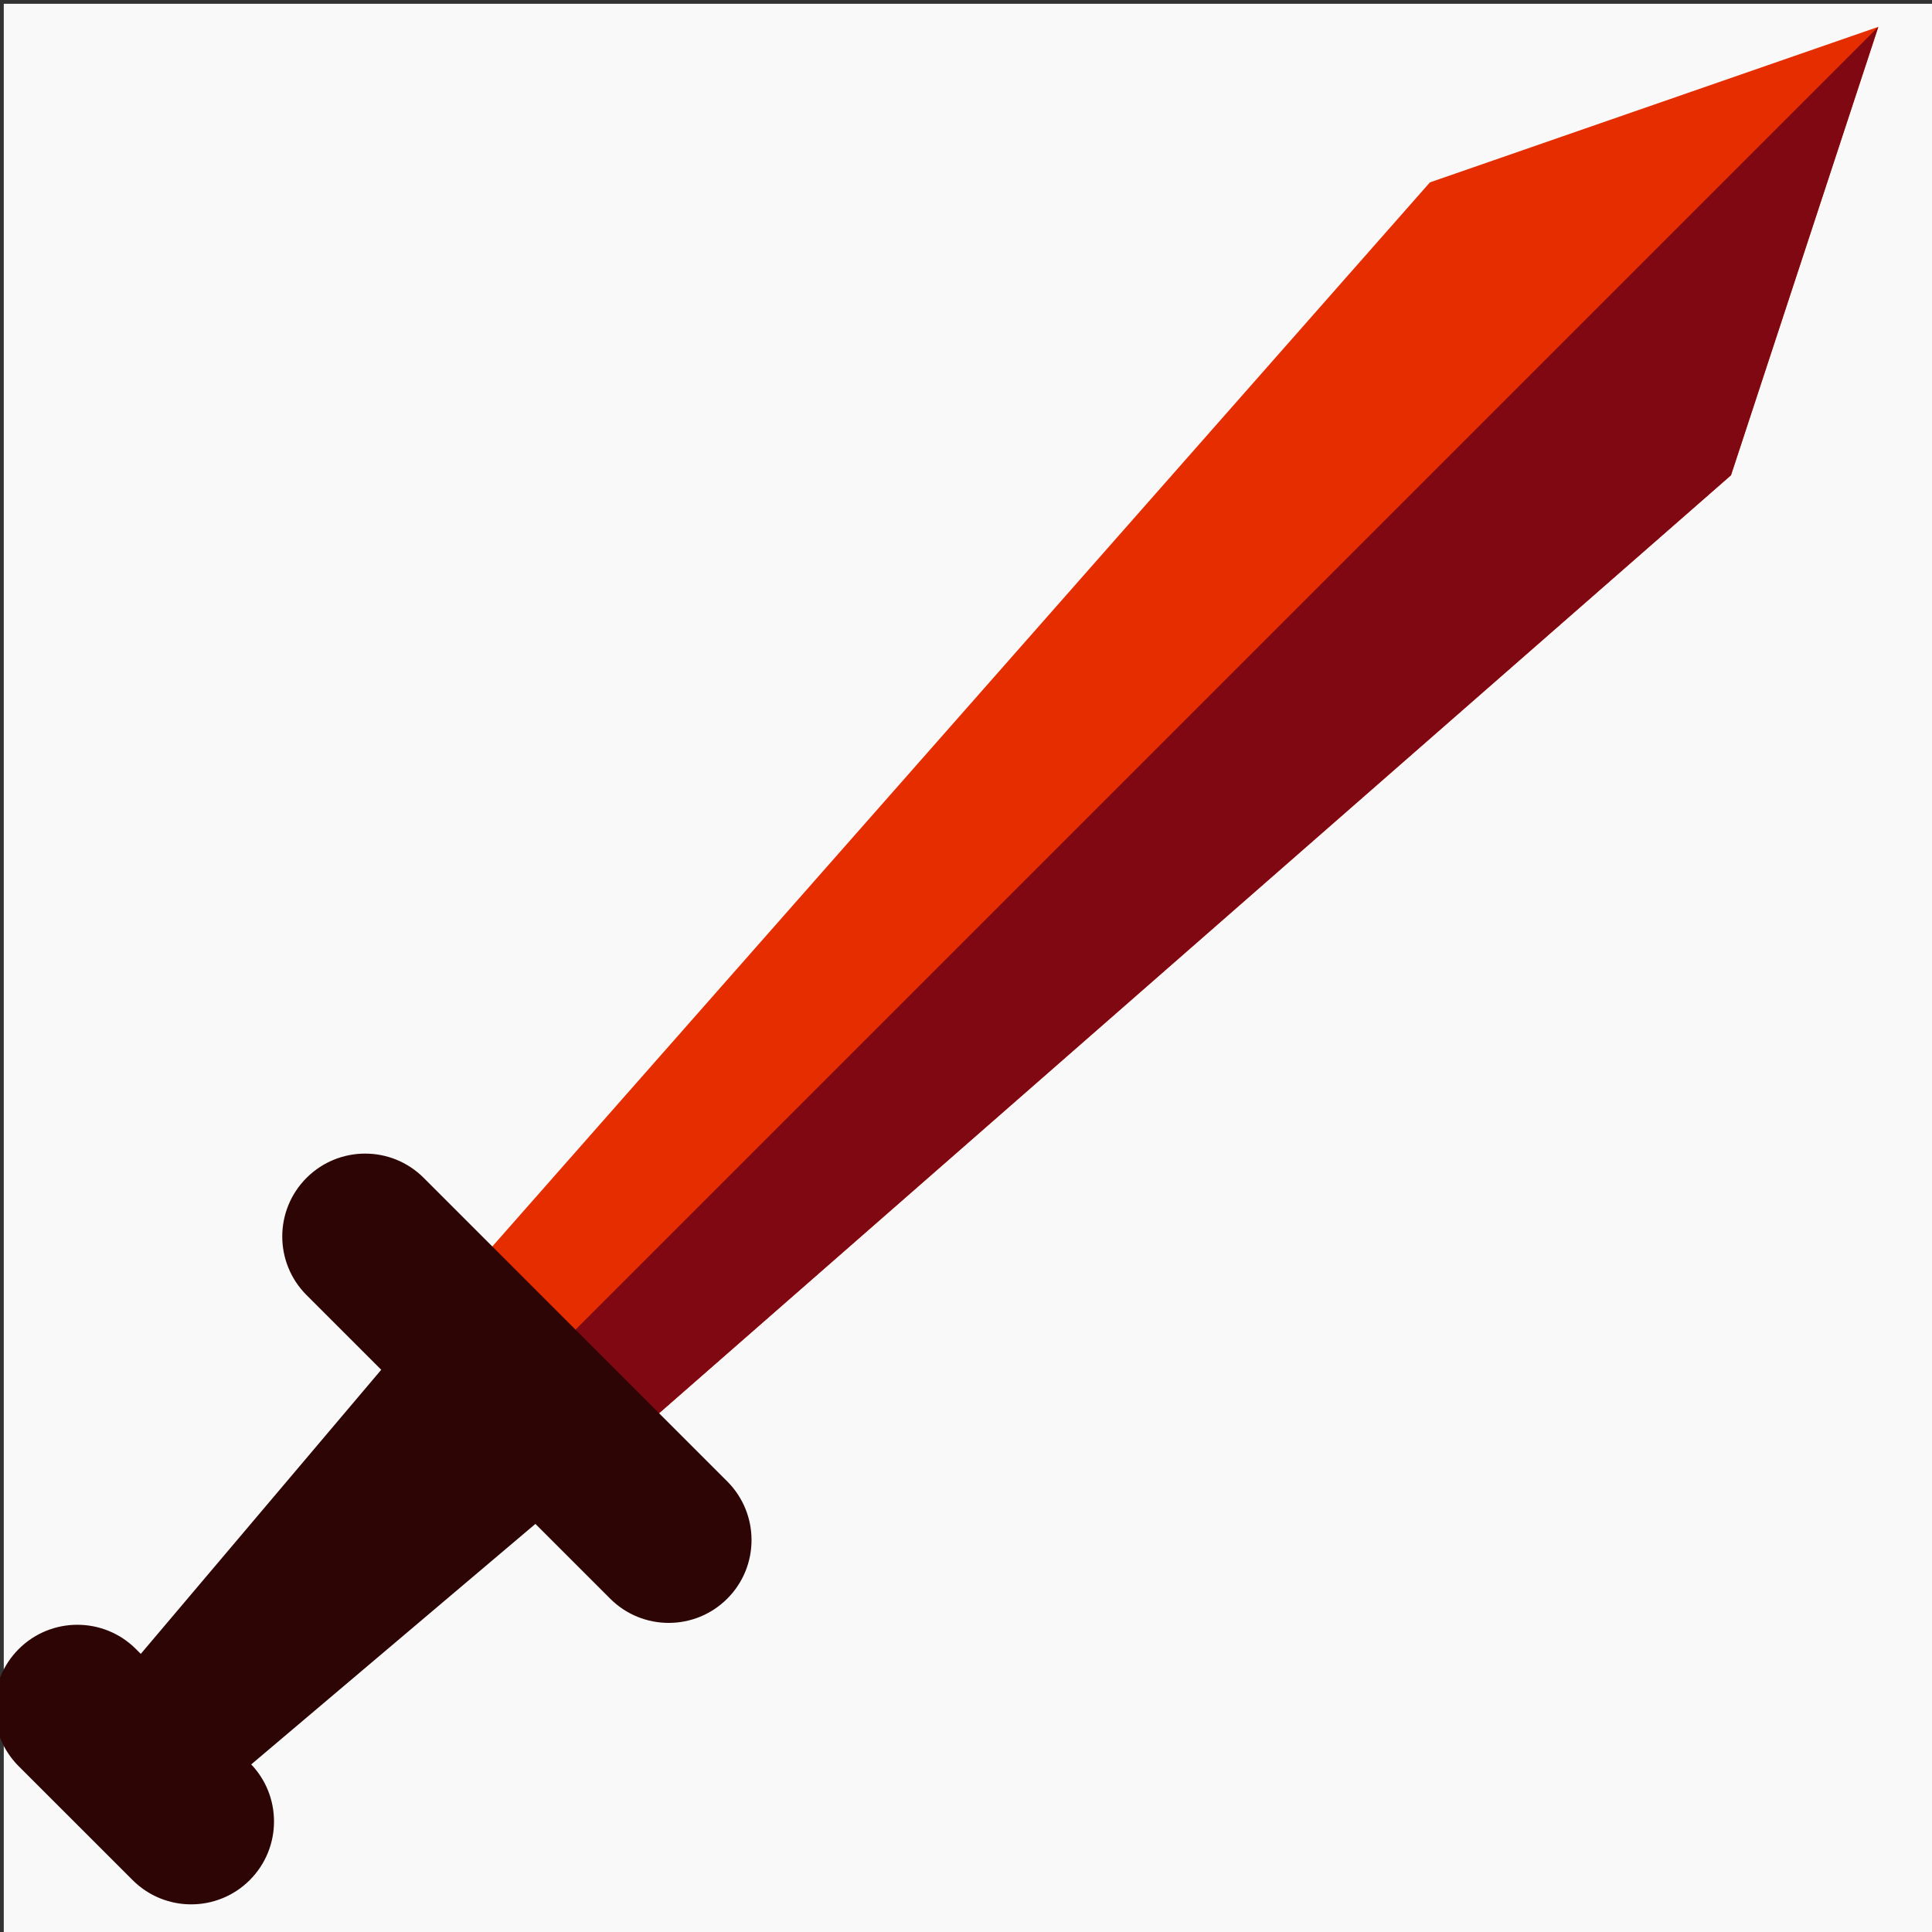<?xml version="1.0" encoding="UTF-8" standalone="no"?>
<!-- Generator: Adobe Illustrator 19.0.0, SVG Export Plug-In . SVG Version: 6.00 Build 0)  -->

<svg
   xmlns:dc="http://purl.org/dc/elements/1.1/"
   xmlns:cc="http://creativecommons.org/ns#"
   xmlns:rdf="http://www.w3.org/1999/02/22-rdf-syntax-ns#"
   xmlns:svg="http://www.w3.org/2000/svg"
   xmlns="http://www.w3.org/2000/svg"
   xmlns:sodipodi="http://sodipodi.sourceforge.net/DTD/sodipodi-0.dtd"
   xmlns:inkscape="http://www.inkscape.org/namespaces/inkscape"
   version="1.1"
   id="Capa_1"
   x="0px"
   y="0px"
   viewBox="0 0 512.003 512.003"
   xml:space="preserve"
   sodipodi:docname="role_attack.svg"
   inkscape:version="0.92.2 5c3e80d, 2017-08-06"
   style="enable-background:new 0 0 512.003 512.003;"
   inkscape:label="Layer"><rect x="0" y="0" width="512.003" height="512.003" fill="#333333" stroke="none"/><defs
     id="defs17676" /><sodipodi:namedview
     pagecolor="#ffffff"
     bordercolor="#666666"
     borderopacity="1"
     objecttolerance="10"
     gridtolerance="10"
     guidetolerance="10"
     inkscape:pageopacity="0"
     inkscape:pageshadow="2"
     inkscape:window-width="1176"
     inkscape:window-height="1042"
     id="namedview17674"
     showgrid="false"
     inkscape:zoom="1"
     inkscape:cx="136.0015"
     inkscape:cy="188.88082"
     inkscape:window-x="0"
     inkscape:window-y="0"
     inkscape:window-maximized="0"
     inkscape:current-layer="g17625" /><g
     inkscape:groupmode="layer"
     id="layer3"
     inkscape:label="background"><rect
       style="opacity:1;fill:#faf9f9;fill-opacity:1;stroke:#094074;stroke-width:0;stroke-miterlimit:4;stroke-dasharray:none;stroke-opacity:1"
       id="rect18294"
       width="512"
       height="513"
       x="1"
       y="1.003" /></g><g
     inkscape:groupmode="layer"
     id="layer2"
     inkscape:label="Layer"
     style="display:inline"><g
       transform="matrix(1.25,0,0,-1.25,0,45)"
       id="g17641"><g
         id="g17625"
         style="fill:#2188dd;fill-opacity:1"><path
           style="fill:#e52d00;fill-opacity:1"
           d="M 81.433,-254.302 113.611,-286.475 366.983,-64.762 398.224,30.31 303.157,-2.666 Z"
           id="polygon17623"
           inkscape:connector-curvature="0"
           sodipodi:nodetypes="cccccc" /></g><path
         style="fill:#7f0812;fill-opacity:1"
         d="m 108.087,-259.827 5.524,-26.648 L 366.983,-64.762 398.224,30.31 Z"
         id="polygon17627"
         inkscape:connector-curvature="0"
         sodipodi:nodetypes="ccccc"
         inkscape:label="polygon17627" /><g
         id="g17639"><g
           id="g17633"
           style="opacity:1;fill:#094074;fill-opacity:1;stroke:#094074;stroke-width:0.8;stroke-miterlimit:4;stroke-dasharray:none;stroke-opacity:1"><polygon
             style="fill:#2d0505;fill-opacity:1;stroke:#2d0505;stroke-width:0.8;stroke-miterlimit:4;stroke-dasharray:none;stroke-opacity:1"
             points="17.071,-350.85 17.072,-350.851 17.071,-350.849 "
             id="polygon17629" /><polygon
             style="fill:#2d0505;fill-opacity:1;stroke:#2d0505;stroke-width:0.8;stroke-miterlimit:4;stroke-dasharray:none;stroke-opacity:1"
             points="113.611,-286.475 81.433,-254.302 29.807,-315.305 52.6,-338.108 "
             id="polygon17631" /></g><path
           style="fill:#2d0505;fill-opacity:1;stroke:#2d0505;stroke-opacity:1"
           d="m 129.707,-302.568 c 6.656,-6.668 17.477,-6.668 24.133,0 6.656,6.656 6.656,17.465 0,24.133 l -64.364,64.364 c -6.668,6.668 -17.465,6.656 -24.133,0 -6.668,-6.668 -6.668,-17.477 0,-24.144 l 16.09,-16.086 32.179,-32.173 z"
           id="path17635"
           inkscape:connector-curvature="0" /><path
           style="fill:#2d0505;fill-opacity:1;stroke:#2d0505;stroke-opacity:1"
           d="m 52.6,-338.108 -0.673,0.673 -22.792,22.803 -0.668,0.668 c -6.668,6.668 -17.477,6.656 -24.144,0 -3.325,-3.331 -4.992,-7.695 -4.996,-12.06 v -0.024 c 0.002,-4.365 1.666,-8.729 4.996,-12.06 l 12.075,-12.069 0.001,-10e-4 12.068,-12.062 c 6.656,-6.668 17.477,-6.668 24.133,0 6.656,6.667 6.656,17.476 0,24.132 z"
           id="path17637"
           inkscape:connector-curvature="0" /></g></g></g></svg>